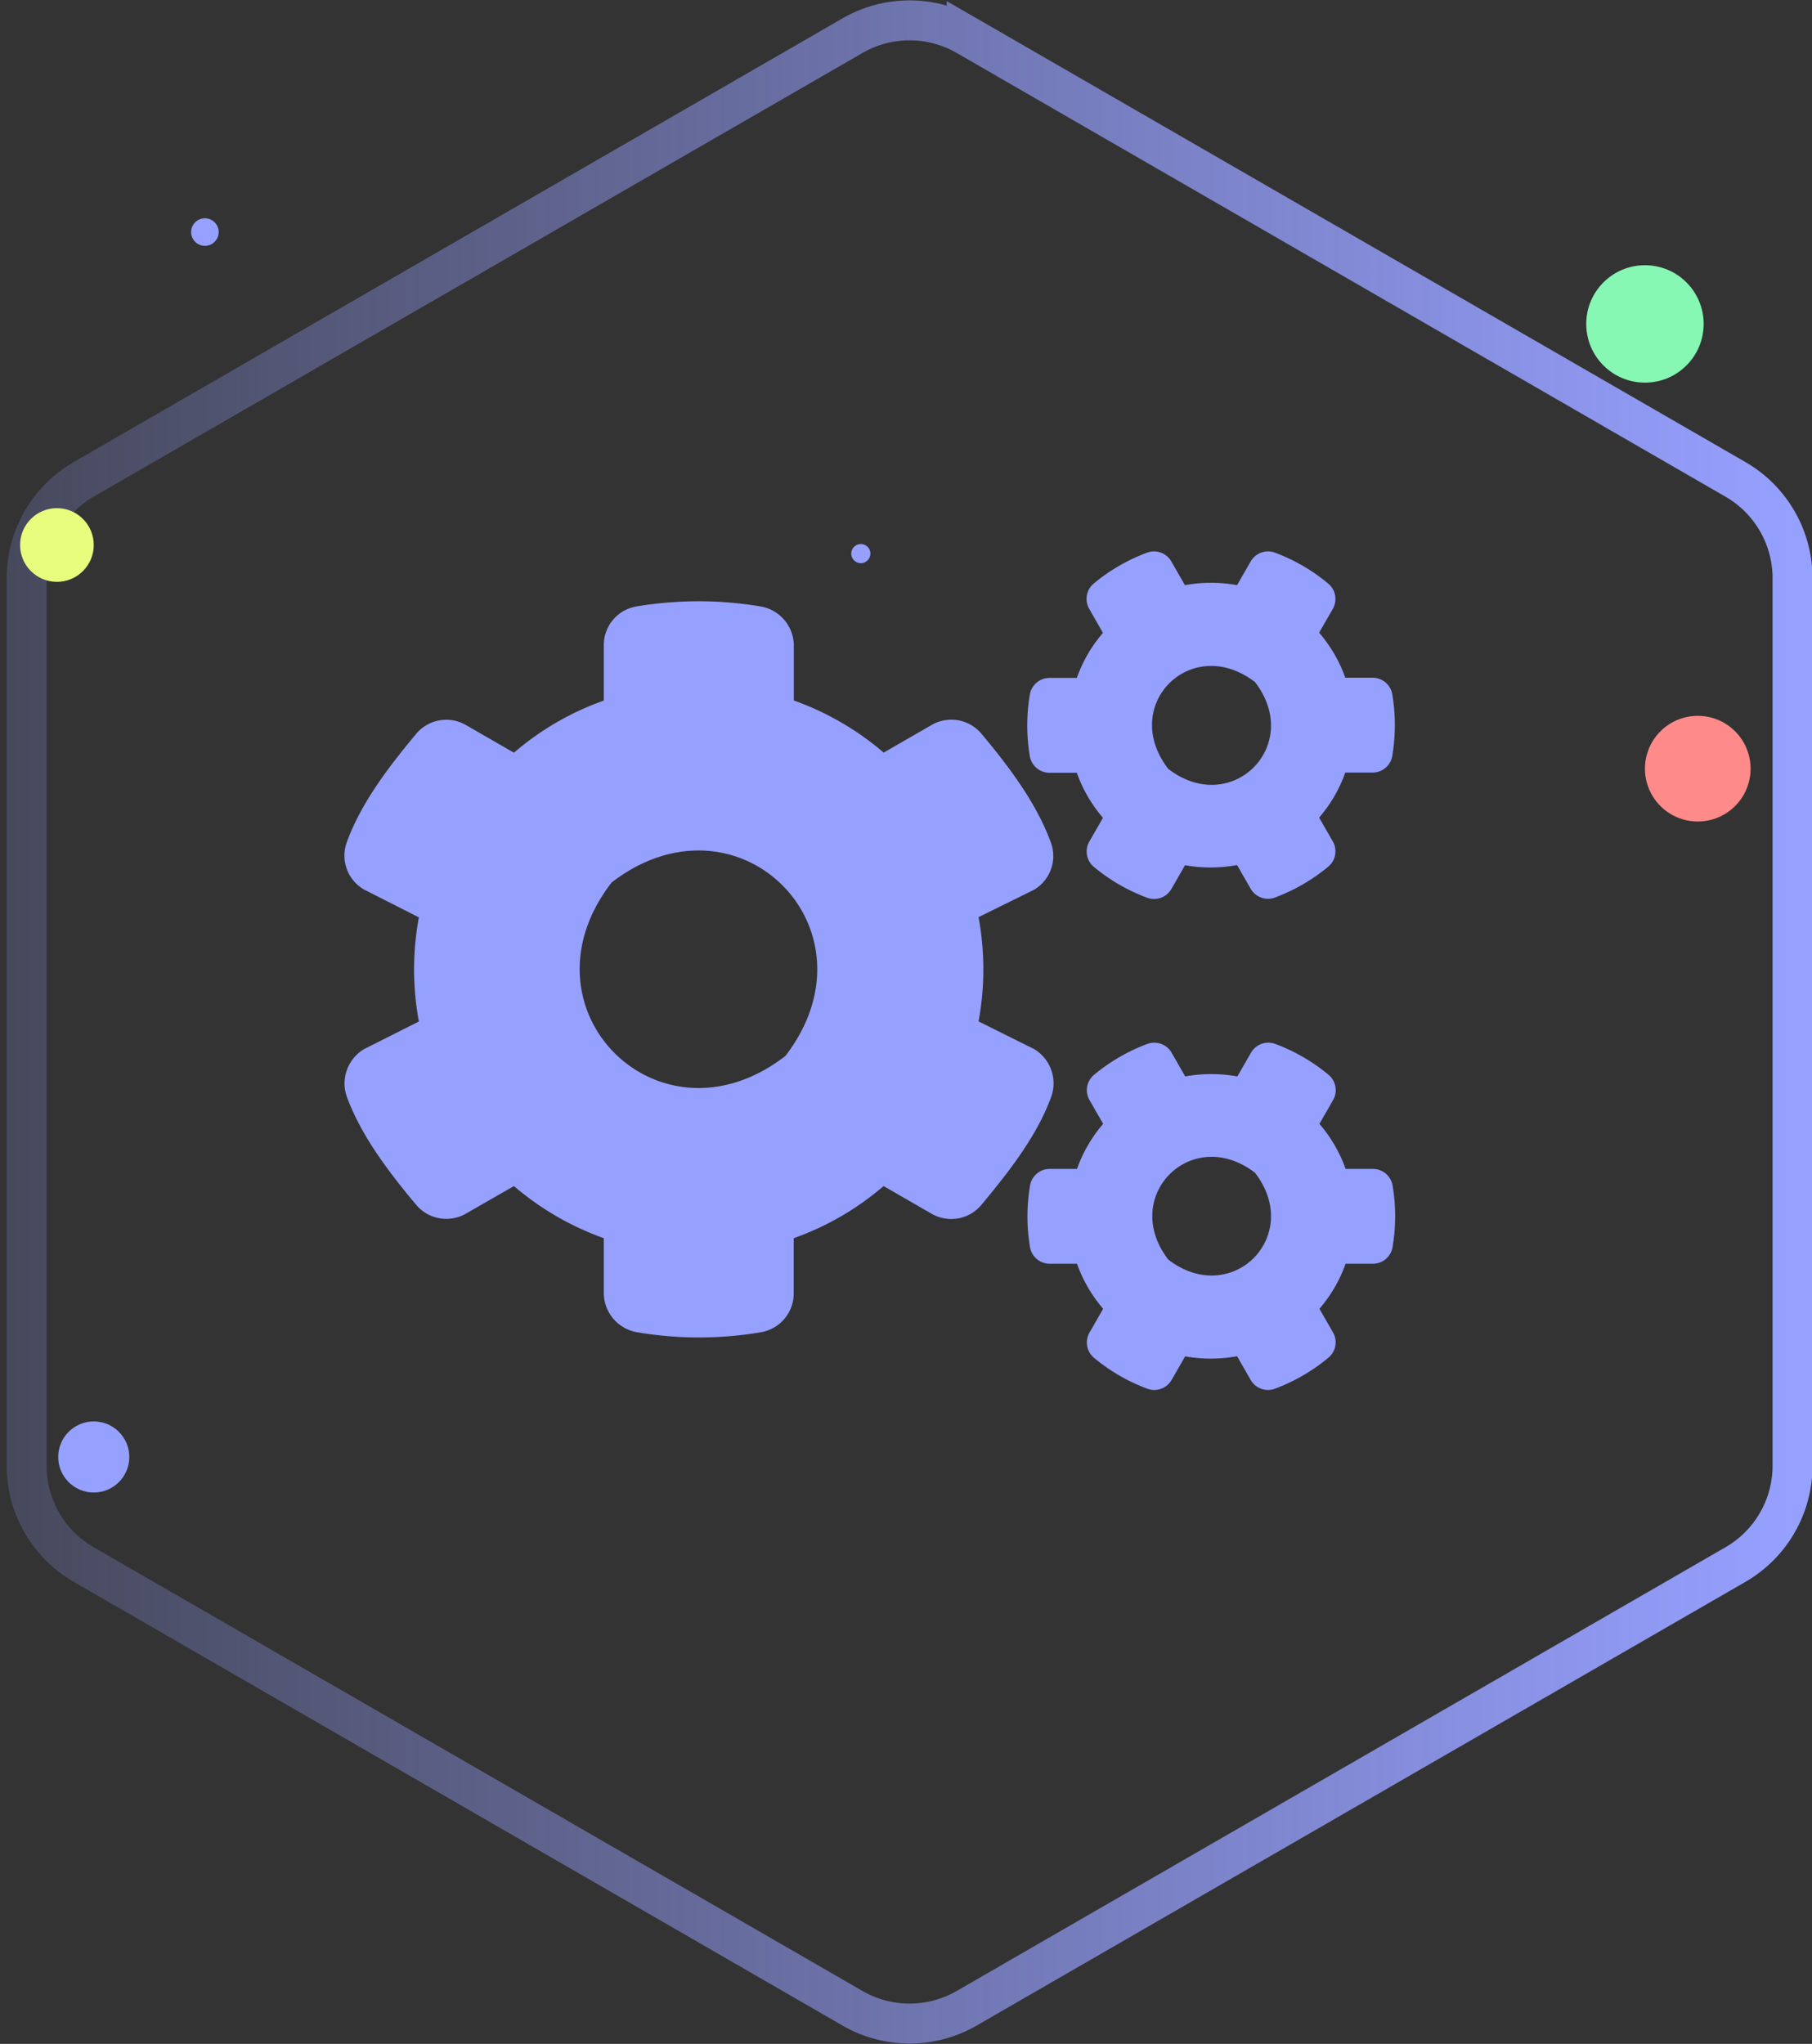 <svg id="Layer_1" data-name="Layer 1" xmlns="http://www.w3.org/2000/svg" xmlns:xlink="http://www.w3.org/1999/xlink" viewBox="0 0 181.47 204.69"><rect x="0" y="0" width="181.47" height="204.69" fill="#333333" stroke="none"/><defs><style>.cls-1{fill:none;stroke-miterlimit:10;stroke-width:4px;stroke:url(#linear-gradient);}.cls-2{fill:#ff8a8a;}.cls-3{fill:#e8fc7d;}.cls-4{fill:#96a0ff;}.cls-5{fill:#87f7b4;}</style><linearGradient id="linear-gradient" x1="0.67" y1="102.35" x2="181.46" y2="102.35" gradientUnits="userSpaceOnUse"><stop offset="0" stop-color="#96a0ff" stop-opacity="0.2"/><stop offset="0.99" stop-color="#96a0ff"/></linearGradient></defs><title>icon-gear</title><path class="cls-1" d="M2.67,57.91v88.87a11.43,11.43,0,0,0,5.71,9.9l77,44.44a11.43,11.43,0,0,0,11.43,0l77-44.44a11.43,11.43,0,0,0,5.71-9.9V57.91a11.43,11.43,0,0,0-5.71-9.9l-77-44.44a11.43,11.43,0,0,0-11.43,0L8.39,48A11.43,11.43,0,0,0,2.67,57.91Z"/><circle class="cls-2" cx="170.03" cy="76.98" r="5.29"/><circle class="cls-3" cx="5.7" cy="54.58" r="3.69"/><circle class="cls-4" cx="20.52" cy="23.24" r="1.38"/><circle class="cls-4" cx="9.39" cy="145.91" r="3.56"/><circle class="cls-4" cx="86.21" cy="55.44" r="0.96"/><circle class="cls-5" cx="164.74" cy="32.44" r="5.88"/><path class="cls-4" d="M118.68,86.65,117.33,89a2,2,0,0,1-2.48.89,18.18,18.18,0,0,1-5.28-3.06,2,2,0,0,1-.46-2.58l1.35-2.35a14.2,14.2,0,0,1-2.62-4.51h-2.71a2,2,0,0,1-2-1.69,18.54,18.54,0,0,1,0-6.1,2,2,0,0,1,2-1.71h2.71a14.2,14.2,0,0,1,2.62-4.51L109.1,61a2,2,0,0,1,.46-2.58,18.4,18.4,0,0,1,5.28-3.06,2,2,0,0,1,2.48.89l1.35,2.35a14.62,14.62,0,0,1,5.22,0l1.35-2.35a2,2,0,0,1,2.48-.89A18.18,18.18,0,0,1,133,58.43a2,2,0,0,1,.46,2.58l-1.35,2.35a14.2,14.2,0,0,1,2.62,4.51h2.71a2,2,0,0,1,2,1.69,18.54,18.54,0,0,1,0,6.1,2,2,0,0,1-2,1.71h-2.71a14.2,14.2,0,0,1-2.62,4.51l1.35,2.35a2,2,0,0,1-.46,2.58,18.4,18.4,0,0,1-5.28,3.06,2,2,0,0,1-2.48-.89l-1.35-2.35A14.62,14.62,0,0,1,118.68,86.65ZM117,77c6.33,4.87,13.56-2.35,8.69-8.69C119.3,63.4,112.08,70.64,117,77ZM98,102.29l5.55,2.76a4,4,0,0,1,1.73,4.79c-1.46,4-4.34,7.63-7,10.83a3.93,3.93,0,0,1-5,.87l-4.79-2.76a28.27,28.27,0,0,1-9,5.22v5.53a3.94,3.94,0,0,1-3.24,3.88,37,37,0,0,1-12.49,0,4,4,0,0,1-3.29-3.88V124a28.57,28.57,0,0,1-9-5.22l-4.79,2.75a3.94,3.94,0,0,1-5-.87c-2.67-3.19-5.48-6.85-6.94-10.81a4,4,0,0,1,1.73-4.79l5.48-2.76a28.51,28.51,0,0,1,0-10.43l-5.48-2.78a3.92,3.92,0,0,1-1.73-4.77c1.46-4,4.28-7.63,6.94-10.83a3.93,3.93,0,0,1,5-.87l4.79,2.76a28.27,28.27,0,0,1,9-5.22V64.61a3.92,3.92,0,0,1,3.23-3.87,37.53,37.53,0,0,1,12.51,0,4,4,0,0,1,3.29,3.88v5.53a28.57,28.57,0,0,1,9,5.22l4.79-2.76a3.94,3.94,0,0,1,5,.87c2.67,3.19,5.46,6.85,6.93,10.83a3.93,3.93,0,0,1-1.65,4.79L98,91.85A28.59,28.59,0,0,1,98,102.29Zm-19.35,3.47c9.74-12.67-4.72-27.13-17.39-17.39C51.49,101,66,115.51,78.63,105.77Zm40.05,30.06-1.35,2.35a2,2,0,0,1-2.48.89,18.18,18.18,0,0,1-5.28-3.06,2,2,0,0,1-.46-2.58l1.35-2.35a14.2,14.2,0,0,1-2.62-4.51h-2.71a2,2,0,0,1-2-1.69,18.54,18.54,0,0,1,0-6.1,2,2,0,0,1,2-1.71h2.71a14.2,14.2,0,0,1,2.62-4.51l-1.35-2.35a2,2,0,0,1,.46-2.58,18.4,18.4,0,0,1,5.28-3.06,2,2,0,0,1,2.48.89l1.35,2.35a14.62,14.62,0,0,1,5.22,0l1.35-2.35a2,2,0,0,1,2.48-.89,18.18,18.18,0,0,1,5.28,3.06,2,2,0,0,1,.46,2.58l-1.35,2.35a14.2,14.2,0,0,1,2.62,4.51h2.71a2,2,0,0,1,2,1.69,18.54,18.54,0,0,1,0,6.1,2,2,0,0,1-2,1.71h-2.71a14.2,14.2,0,0,1-2.62,4.51l1.35,2.35A2,2,0,0,1,133,136a18.4,18.4,0,0,1-5.28,3.06,2,2,0,0,1-2.48-.89l-1.35-2.35A14.62,14.62,0,0,1,118.68,135.83ZM117,126.14c6.33,4.87,13.56-2.35,8.69-8.69-6.33-4.87-13.56,2.35-8.69,8.69Z"/></svg>